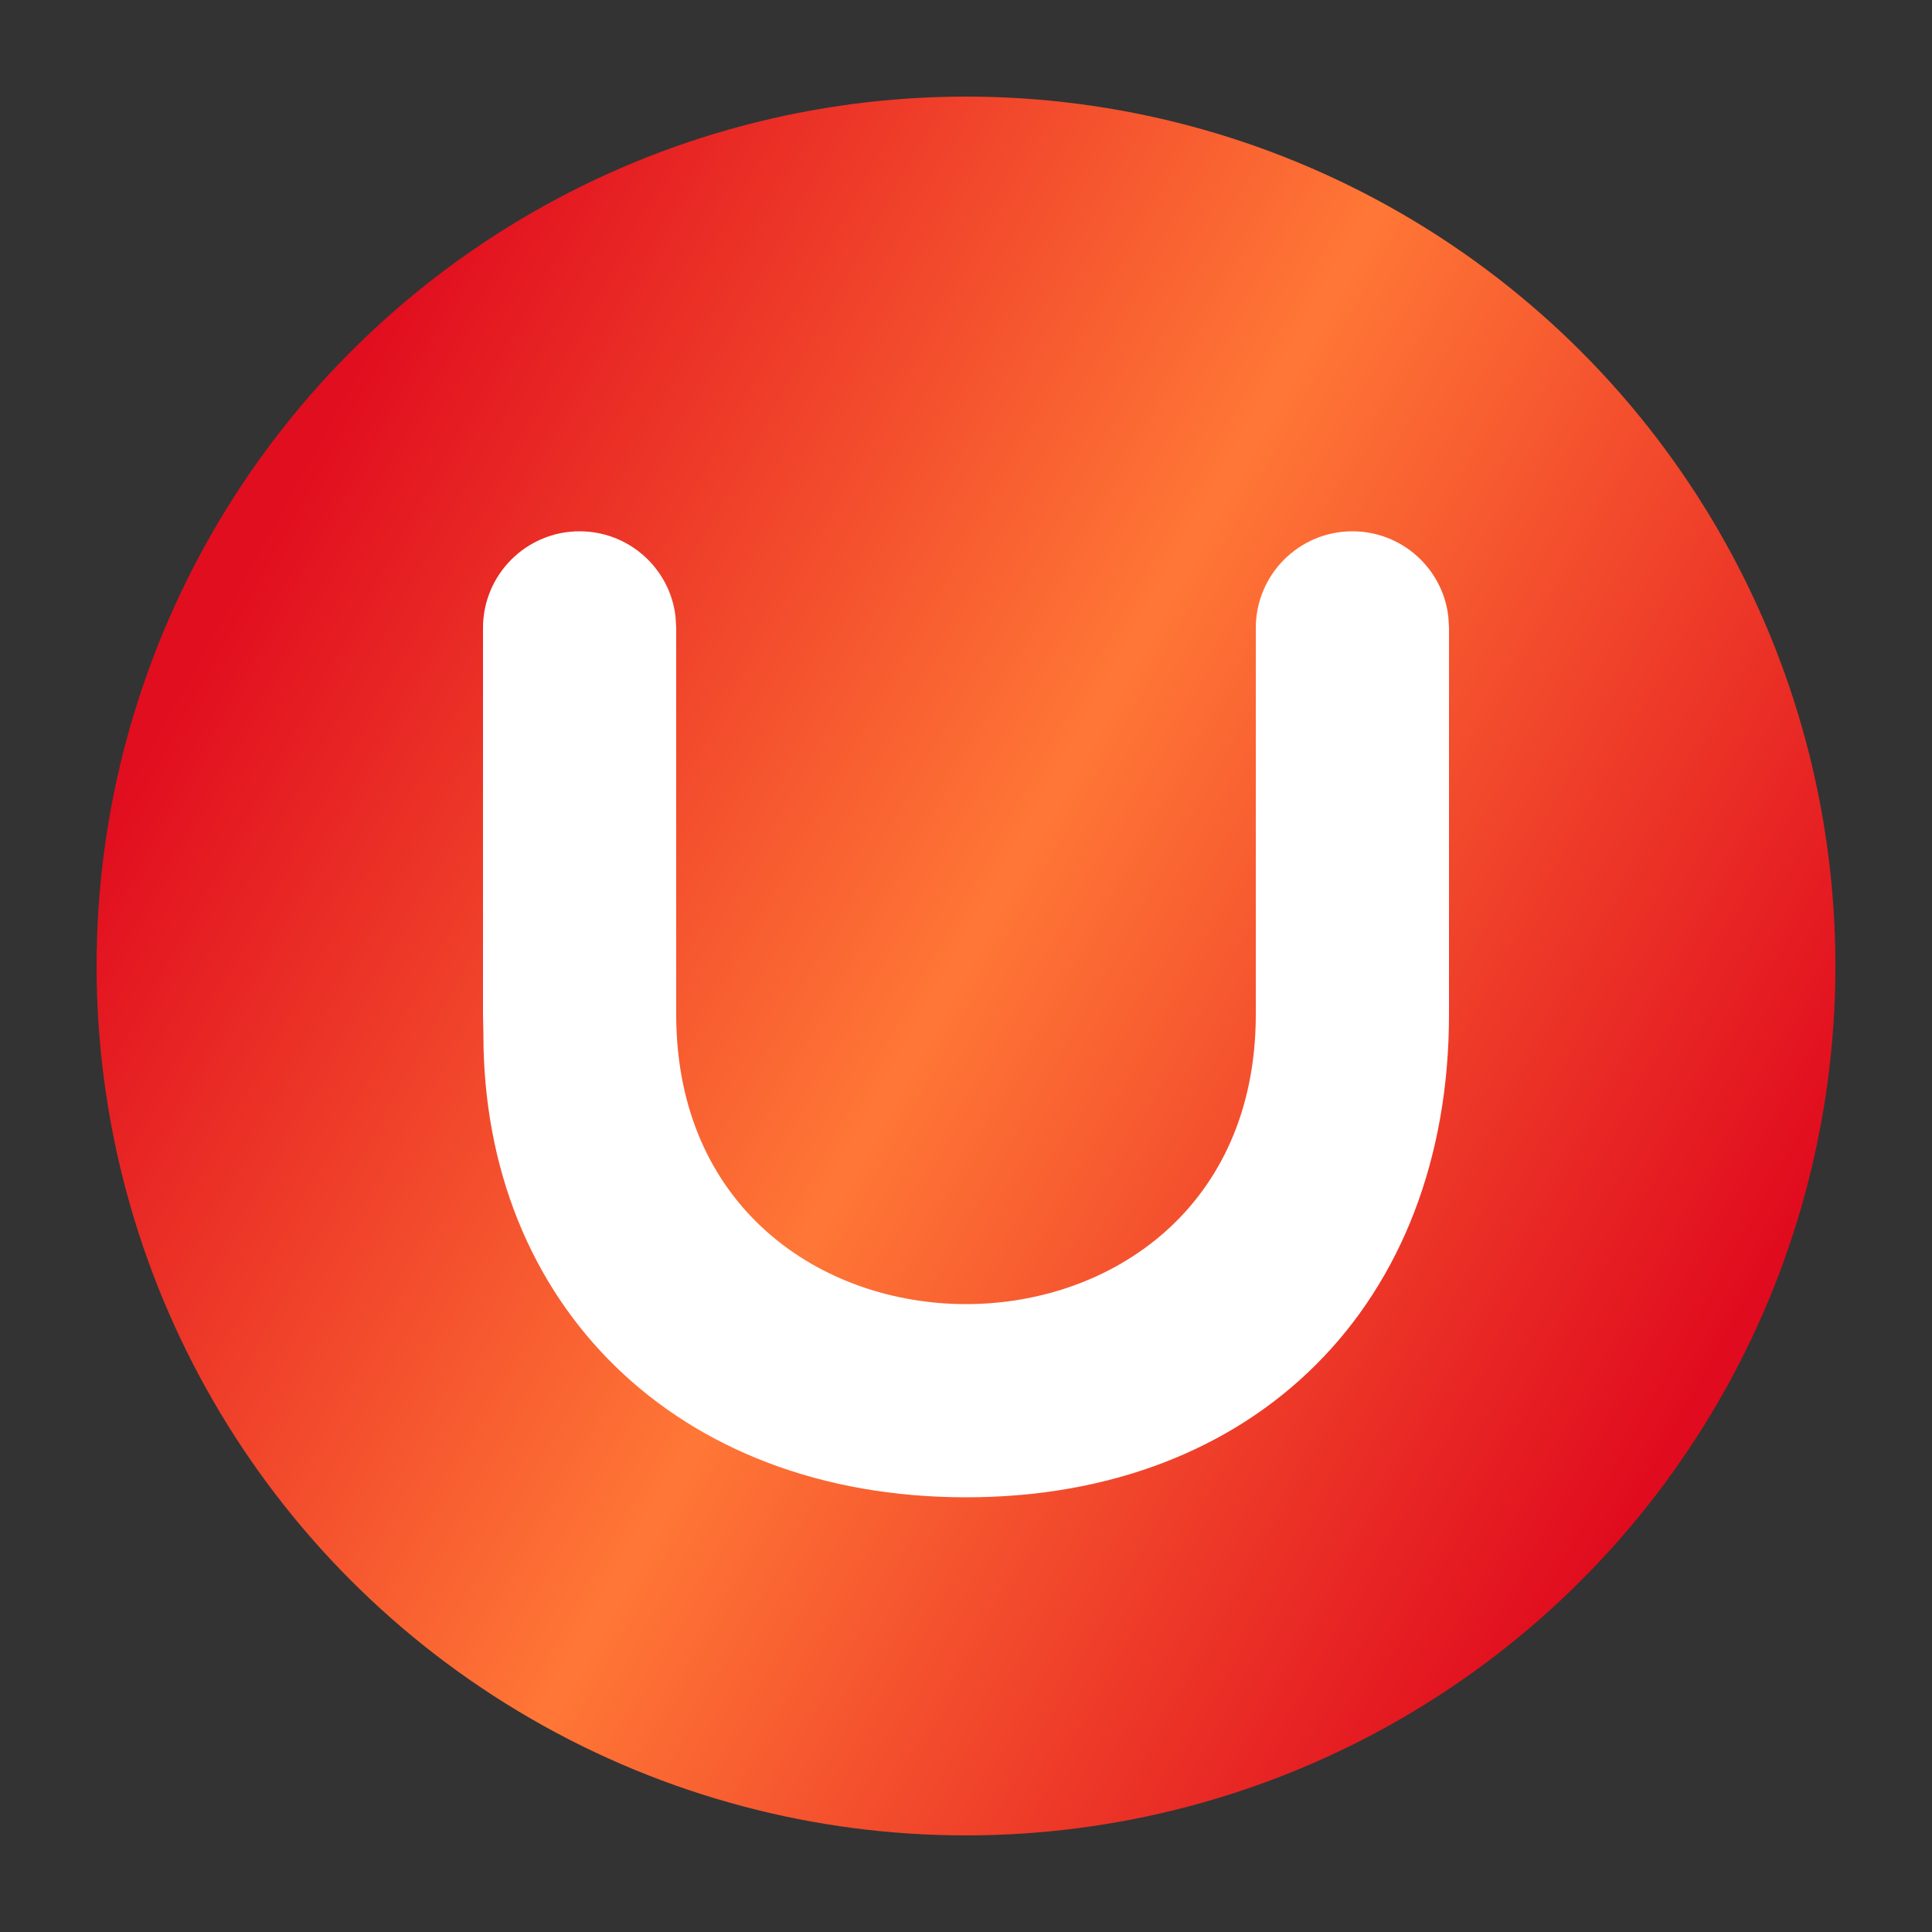 <svg xmlns="http://www.w3.org/2000/svg" width="20" height="20" viewBox="0 0 20 20">
  <rect x="0" y="0" width="20" height="20" fill="#333333" stroke="none"/>
  <defs>
    <linearGradient id="uos-托盘2-a" x1="15.968%" x2="100%" y1="14.224%" y2="60.554%">
      <stop offset="0%" stop-color="#E10E1F"/>
      <stop offset="48.72%" stop-color="#FF7736"/>
      <stop offset="100%" stop-color="#E00B1E"/>
    </linearGradient>
  </defs>
  <g fill="none" transform="translate(1 1)">
    <circle cx="9" cy="9" r="9" fill="url(#uos-托盘2-a)"/>
    <path fill="#FFF" d="M13,4.5 C13.513,4.5 13.936,4.886 13.993,5.383 L14,5.5 L14,9.5 C14,12.5 12,14.5 9,14.5 C6,14.5 4,12.5 4.004,9.7 L4,9.5 L4,5.5 C4,4.948 4.448,4.5 5,4.5 C5.513,4.5 5.936,4.886 5.993,5.383 L6,5.5 L6,9.5 C6,11.5 7.5,12.5 9,12.5 C10.5,12.5 12,11.5 12,9.5 L12,5.5 C12,4.948 12.448,4.5 13,4.5 Z"/>
  </g>
</svg>
